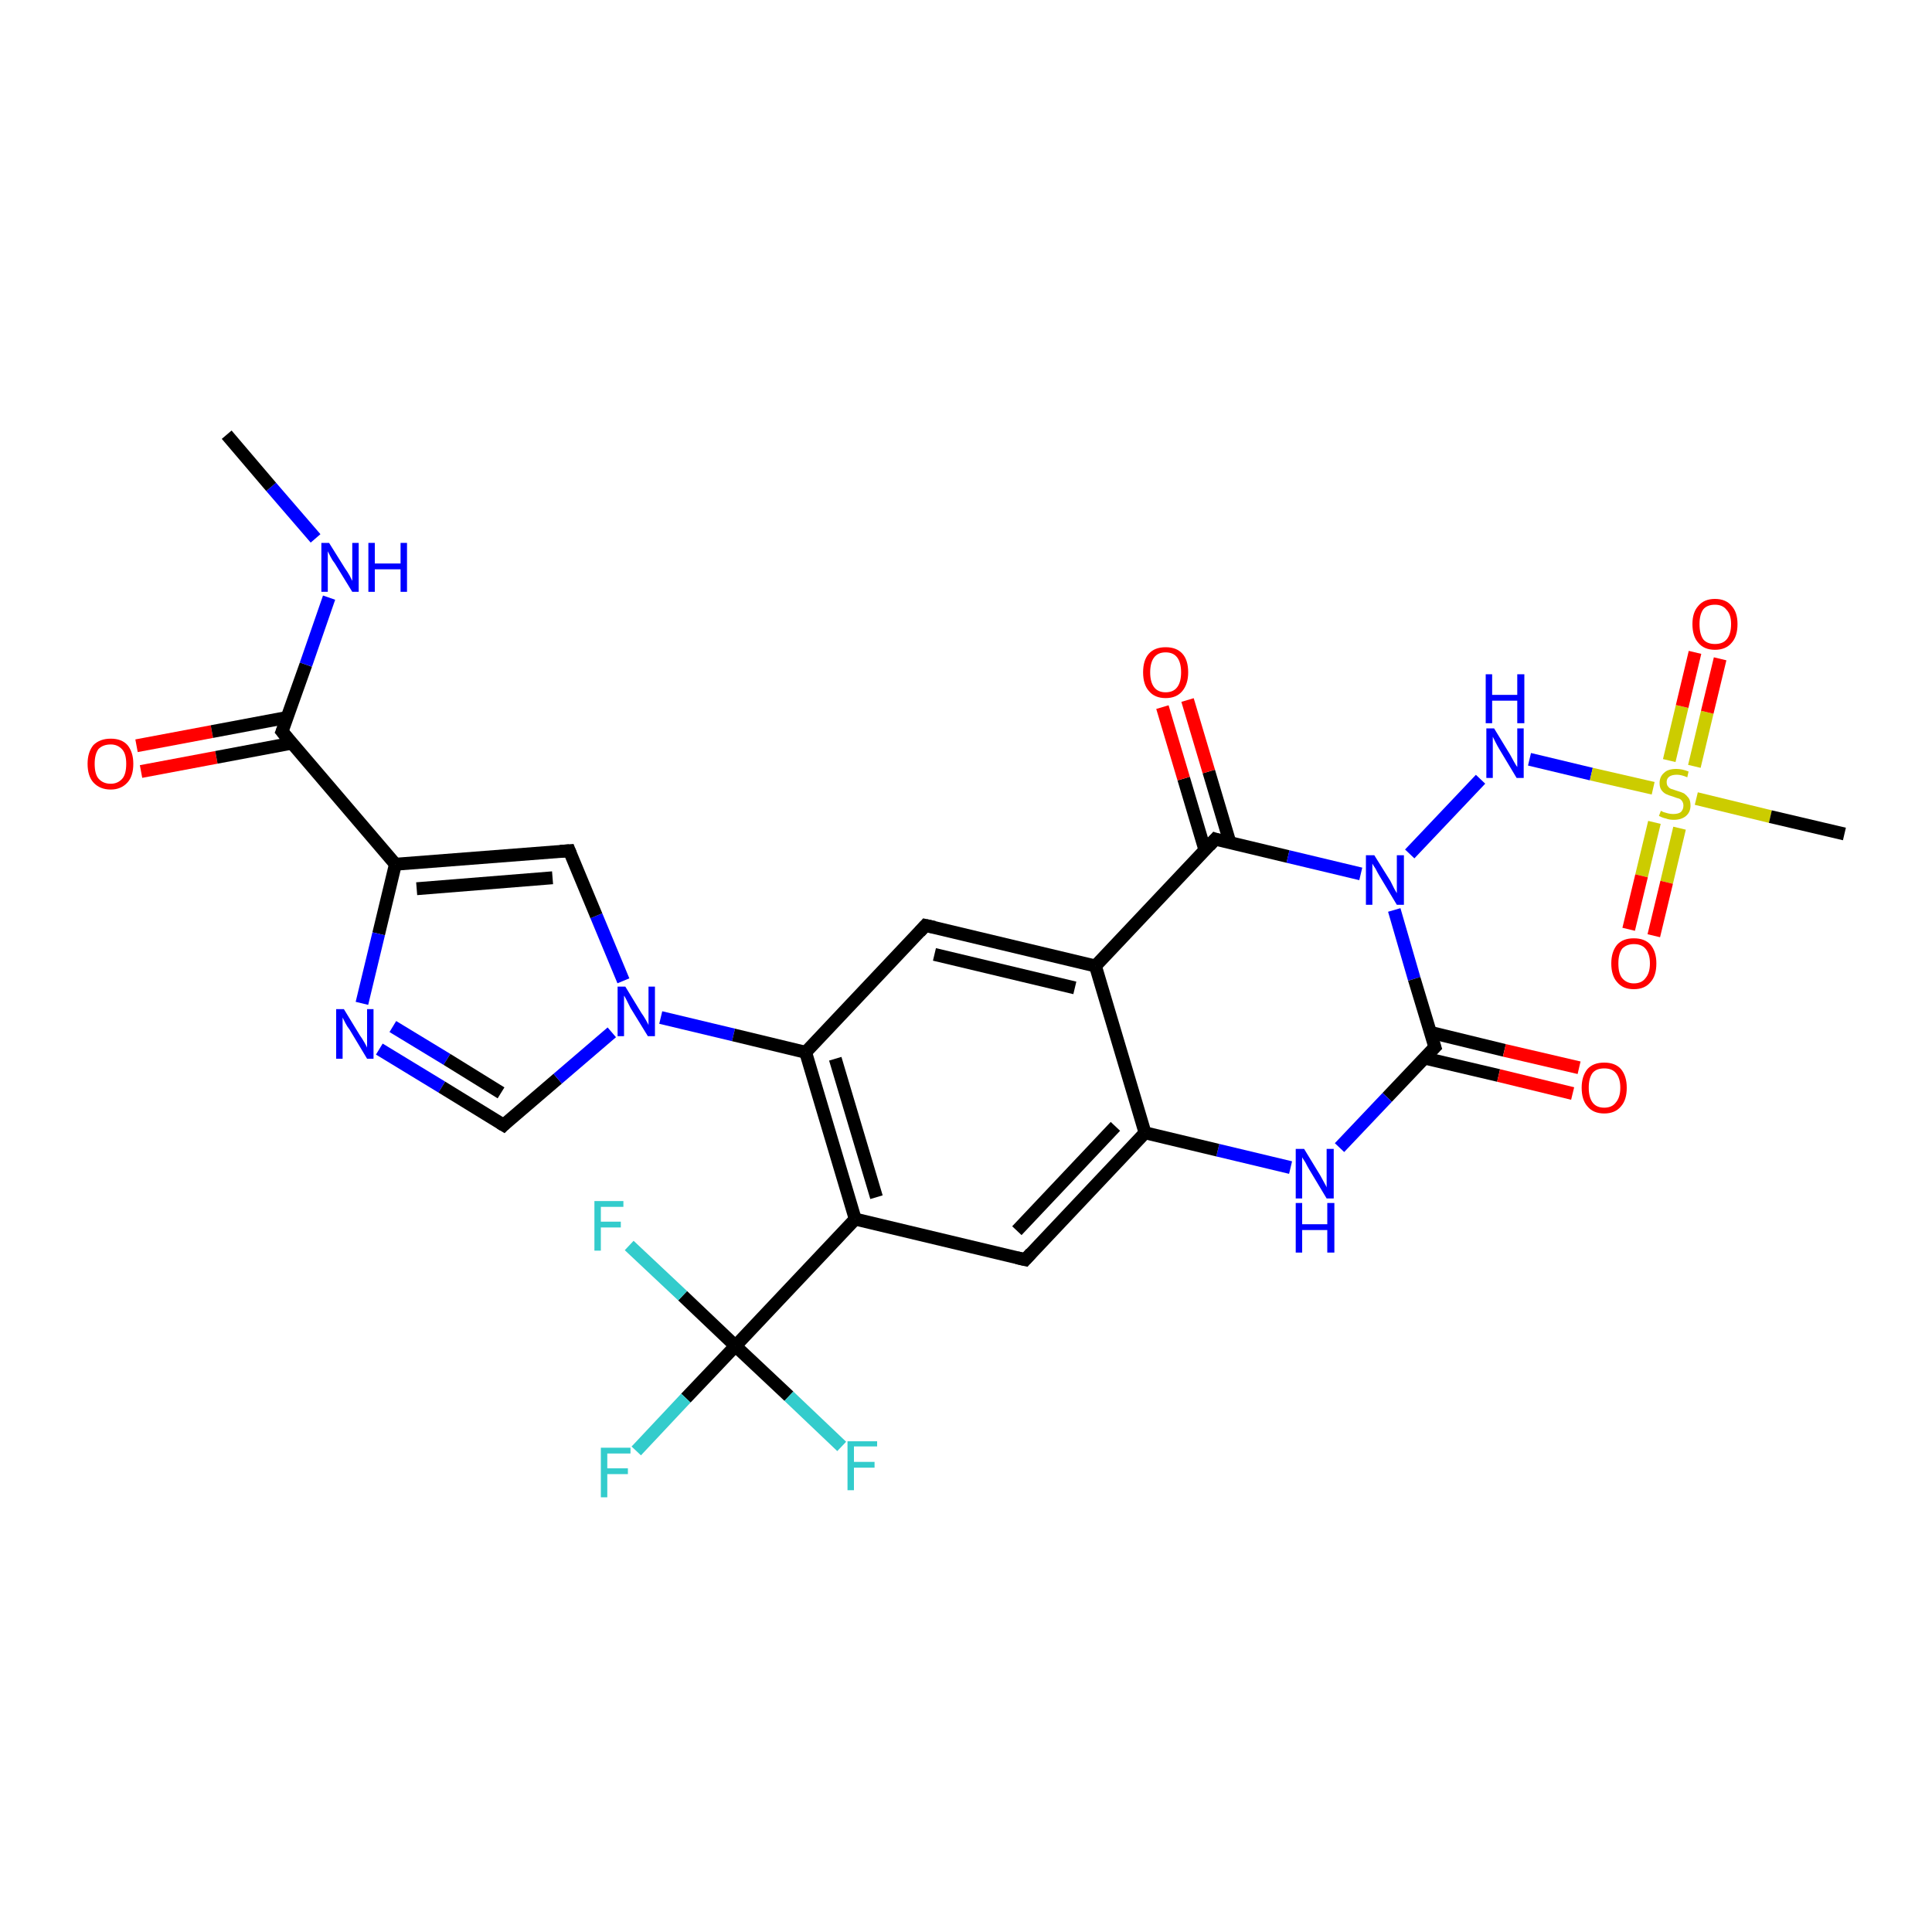 <?xml version='1.0' encoding='iso-8859-1'?>
<svg version='1.1' baseProfile='full'
              xmlns='http://www.w3.org/2000/svg'
                      xmlns:rdkit='http://www.rdkit.org/xml'
                      xmlns:xlink='http://www.w3.org/1999/xlink'
                  xml:space='preserve'
width='300px' height='300px' viewBox='0 0 300 300'>
<!-- END OF HEADER -->
<rect style='opacity:1.0;fill:#FFFFFF;stroke:none' width='300.0' height='300.0' x='0.0' y='0.0'> </rect>
<path class='bond-0 atom-0 atom-1' d='M 21.2,115.8 L 32.9,113.6' style='fill:none;fill-rule:evenodd;stroke:#FF0000;stroke-width:2.0px;stroke-linecap:butt;stroke-linejoin:miter;stroke-opacity:1' />
<path class='bond-0 atom-0 atom-1' d='M 32.9,113.6 L 44.6,111.4' style='fill:none;fill-rule:evenodd;stroke:#000000;stroke-width:2.0px;stroke-linecap:butt;stroke-linejoin:miter;stroke-opacity:1' />
<path class='bond-0 atom-0 atom-1' d='M 21.9,119.8 L 33.6,117.6' style='fill:none;fill-rule:evenodd;stroke:#FF0000;stroke-width:2.0px;stroke-linecap:butt;stroke-linejoin:miter;stroke-opacity:1' />
<path class='bond-0 atom-0 atom-1' d='M 33.6,117.6 L 45.3,115.4' style='fill:none;fill-rule:evenodd;stroke:#000000;stroke-width:2.0px;stroke-linecap:butt;stroke-linejoin:miter;stroke-opacity:1' />
<path class='bond-1 atom-1 atom-2' d='M 43.8,113.6 L 47.5,103.2' style='fill:none;fill-rule:evenodd;stroke:#000000;stroke-width:2.0px;stroke-linecap:butt;stroke-linejoin:miter;stroke-opacity:1' />
<path class='bond-1 atom-1 atom-2' d='M 47.5,103.2 L 51.1,92.8' style='fill:none;fill-rule:evenodd;stroke:#0000FF;stroke-width:2.0px;stroke-linecap:butt;stroke-linejoin:miter;stroke-opacity:1' />
<path class='bond-2 atom-2 atom-3' d='M 49.0,83.6 L 42.1,75.6' style='fill:none;fill-rule:evenodd;stroke:#0000FF;stroke-width:2.0px;stroke-linecap:butt;stroke-linejoin:miter;stroke-opacity:1' />
<path class='bond-2 atom-2 atom-3' d='M 42.1,75.6 L 35.2,67.5' style='fill:none;fill-rule:evenodd;stroke:#000000;stroke-width:2.0px;stroke-linecap:butt;stroke-linejoin:miter;stroke-opacity:1' />
<path class='bond-3 atom-1 atom-4' d='M 43.8,113.6 L 61.4,134.2' style='fill:none;fill-rule:evenodd;stroke:#000000;stroke-width:2.0px;stroke-linecap:butt;stroke-linejoin:miter;stroke-opacity:1' />
<path class='bond-4 atom-4 atom-5' d='M 61.4,134.2 L 58.8,145.0' style='fill:none;fill-rule:evenodd;stroke:#000000;stroke-width:2.0px;stroke-linecap:butt;stroke-linejoin:miter;stroke-opacity:1' />
<path class='bond-4 atom-4 atom-5' d='M 58.8,145.0 L 56.2,155.8' style='fill:none;fill-rule:evenodd;stroke:#0000FF;stroke-width:2.0px;stroke-linecap:butt;stroke-linejoin:miter;stroke-opacity:1' />
<path class='bond-5 atom-5 atom-6' d='M 58.9,162.9 L 68.6,168.8' style='fill:none;fill-rule:evenodd;stroke:#0000FF;stroke-width:2.0px;stroke-linecap:butt;stroke-linejoin:miter;stroke-opacity:1' />
<path class='bond-5 atom-5 atom-6' d='M 68.6,168.8 L 78.2,174.7' style='fill:none;fill-rule:evenodd;stroke:#000000;stroke-width:2.0px;stroke-linecap:butt;stroke-linejoin:miter;stroke-opacity:1' />
<path class='bond-5 atom-5 atom-6' d='M 61.0,159.4 L 69.4,164.5' style='fill:none;fill-rule:evenodd;stroke:#0000FF;stroke-width:2.0px;stroke-linecap:butt;stroke-linejoin:miter;stroke-opacity:1' />
<path class='bond-5 atom-5 atom-6' d='M 69.4,164.5 L 77.8,169.7' style='fill:none;fill-rule:evenodd;stroke:#000000;stroke-width:2.0px;stroke-linecap:butt;stroke-linejoin:miter;stroke-opacity:1' />
<path class='bond-6 atom-6 atom-7' d='M 78.2,174.7 L 86.6,167.5' style='fill:none;fill-rule:evenodd;stroke:#000000;stroke-width:2.0px;stroke-linecap:butt;stroke-linejoin:miter;stroke-opacity:1' />
<path class='bond-6 atom-6 atom-7' d='M 86.6,167.5 L 95.0,160.3' style='fill:none;fill-rule:evenodd;stroke:#0000FF;stroke-width:2.0px;stroke-linecap:butt;stroke-linejoin:miter;stroke-opacity:1' />
<path class='bond-7 atom-7 atom-8' d='M 102.6,158.0 L 113.9,160.7' style='fill:none;fill-rule:evenodd;stroke:#0000FF;stroke-width:2.0px;stroke-linecap:butt;stroke-linejoin:miter;stroke-opacity:1' />
<path class='bond-7 atom-7 atom-8' d='M 113.9,160.7 L 125.1,163.4' style='fill:none;fill-rule:evenodd;stroke:#000000;stroke-width:2.0px;stroke-linecap:butt;stroke-linejoin:miter;stroke-opacity:1' />
<path class='bond-8 atom-8 atom-9' d='M 125.1,163.4 L 132.8,189.3' style='fill:none;fill-rule:evenodd;stroke:#000000;stroke-width:2.0px;stroke-linecap:butt;stroke-linejoin:miter;stroke-opacity:1' />
<path class='bond-8 atom-8 atom-9' d='M 129.7,164.4 L 136.1,185.9' style='fill:none;fill-rule:evenodd;stroke:#000000;stroke-width:2.0px;stroke-linecap:butt;stroke-linejoin:miter;stroke-opacity:1' />
<path class='bond-9 atom-9 atom-10' d='M 132.8,189.3 L 159.2,195.6' style='fill:none;fill-rule:evenodd;stroke:#000000;stroke-width:2.0px;stroke-linecap:butt;stroke-linejoin:miter;stroke-opacity:1' />
<path class='bond-10 atom-10 atom-11' d='M 159.2,195.6 L 177.8,175.9' style='fill:none;fill-rule:evenodd;stroke:#000000;stroke-width:2.0px;stroke-linecap:butt;stroke-linejoin:miter;stroke-opacity:1' />
<path class='bond-10 atom-10 atom-11' d='M 157.9,191.1 L 173.2,174.9' style='fill:none;fill-rule:evenodd;stroke:#000000;stroke-width:2.0px;stroke-linecap:butt;stroke-linejoin:miter;stroke-opacity:1' />
<path class='bond-11 atom-11 atom-12' d='M 177.8,175.9 L 170.1,150.0' style='fill:none;fill-rule:evenodd;stroke:#000000;stroke-width:2.0px;stroke-linecap:butt;stroke-linejoin:miter;stroke-opacity:1' />
<path class='bond-12 atom-12 atom-13' d='M 170.1,150.0 L 188.7,130.3' style='fill:none;fill-rule:evenodd;stroke:#000000;stroke-width:2.0px;stroke-linecap:butt;stroke-linejoin:miter;stroke-opacity:1' />
<path class='bond-13 atom-13 atom-14' d='M 191.0,130.9 L 187.7,119.8' style='fill:none;fill-rule:evenodd;stroke:#000000;stroke-width:2.0px;stroke-linecap:butt;stroke-linejoin:miter;stroke-opacity:1' />
<path class='bond-13 atom-13 atom-14' d='M 187.7,119.8 L 184.4,108.7' style='fill:none;fill-rule:evenodd;stroke:#FF0000;stroke-width:2.0px;stroke-linecap:butt;stroke-linejoin:miter;stroke-opacity:1' />
<path class='bond-13 atom-13 atom-14' d='M 187.1,132.0 L 183.8,120.9' style='fill:none;fill-rule:evenodd;stroke:#000000;stroke-width:2.0px;stroke-linecap:butt;stroke-linejoin:miter;stroke-opacity:1' />
<path class='bond-13 atom-13 atom-14' d='M 183.8,120.9 L 180.5,109.8' style='fill:none;fill-rule:evenodd;stroke:#FF0000;stroke-width:2.0px;stroke-linecap:butt;stroke-linejoin:miter;stroke-opacity:1' />
<path class='bond-14 atom-13 atom-15' d='M 188.7,130.3 L 200.0,133.0' style='fill:none;fill-rule:evenodd;stroke:#000000;stroke-width:2.0px;stroke-linecap:butt;stroke-linejoin:miter;stroke-opacity:1' />
<path class='bond-14 atom-13 atom-15' d='M 200.0,133.0 L 211.3,135.7' style='fill:none;fill-rule:evenodd;stroke:#0000FF;stroke-width:2.0px;stroke-linecap:butt;stroke-linejoin:miter;stroke-opacity:1' />
<path class='bond-15 atom-15 atom-16' d='M 216.5,141.3 L 219.6,152.0' style='fill:none;fill-rule:evenodd;stroke:#0000FF;stroke-width:2.0px;stroke-linecap:butt;stroke-linejoin:miter;stroke-opacity:1' />
<path class='bond-15 atom-15 atom-16' d='M 219.6,152.0 L 222.8,162.6' style='fill:none;fill-rule:evenodd;stroke:#000000;stroke-width:2.0px;stroke-linecap:butt;stroke-linejoin:miter;stroke-opacity:1' />
<path class='bond-16 atom-16 atom-17' d='M 221.2,164.3 L 232.7,167.0' style='fill:none;fill-rule:evenodd;stroke:#000000;stroke-width:2.0px;stroke-linecap:butt;stroke-linejoin:miter;stroke-opacity:1' />
<path class='bond-16 atom-16 atom-17' d='M 232.7,167.0 L 244.2,169.8' style='fill:none;fill-rule:evenodd;stroke:#FF0000;stroke-width:2.0px;stroke-linecap:butt;stroke-linejoin:miter;stroke-opacity:1' />
<path class='bond-16 atom-16 atom-17' d='M 222.1,160.3 L 233.6,163.1' style='fill:none;fill-rule:evenodd;stroke:#000000;stroke-width:2.0px;stroke-linecap:butt;stroke-linejoin:miter;stroke-opacity:1' />
<path class='bond-16 atom-16 atom-17' d='M 233.6,163.1 L 245.2,165.8' style='fill:none;fill-rule:evenodd;stroke:#FF0000;stroke-width:2.0px;stroke-linecap:butt;stroke-linejoin:miter;stroke-opacity:1' />
<path class='bond-17 atom-16 atom-18' d='M 222.8,162.6 L 215.4,170.4' style='fill:none;fill-rule:evenodd;stroke:#000000;stroke-width:2.0px;stroke-linecap:butt;stroke-linejoin:miter;stroke-opacity:1' />
<path class='bond-17 atom-16 atom-18' d='M 215.4,170.4 L 208.0,178.2' style='fill:none;fill-rule:evenodd;stroke:#0000FF;stroke-width:2.0px;stroke-linecap:butt;stroke-linejoin:miter;stroke-opacity:1' />
<path class='bond-18 atom-15 atom-19' d='M 218.9,132.6 L 229.9,121.0' style='fill:none;fill-rule:evenodd;stroke:#0000FF;stroke-width:2.0px;stroke-linecap:butt;stroke-linejoin:miter;stroke-opacity:1' />
<path class='bond-19 atom-19 atom-20' d='M 237.5,117.9 L 247.1,120.2' style='fill:none;fill-rule:evenodd;stroke:#0000FF;stroke-width:2.0px;stroke-linecap:butt;stroke-linejoin:miter;stroke-opacity:1' />
<path class='bond-19 atom-19 atom-20' d='M 247.1,120.2 L 256.7,122.4' style='fill:none;fill-rule:evenodd;stroke:#CCCC00;stroke-width:2.0px;stroke-linecap:butt;stroke-linejoin:miter;stroke-opacity:1' />
<path class='bond-20 atom-20 atom-21' d='M 256.9,127.7 L 254.9,136.0' style='fill:none;fill-rule:evenodd;stroke:#CCCC00;stroke-width:2.0px;stroke-linecap:butt;stroke-linejoin:miter;stroke-opacity:1' />
<path class='bond-20 atom-20 atom-21' d='M 254.9,136.0 L 252.9,144.3' style='fill:none;fill-rule:evenodd;stroke:#FF0000;stroke-width:2.0px;stroke-linecap:butt;stroke-linejoin:miter;stroke-opacity:1' />
<path class='bond-20 atom-20 atom-21' d='M 260.8,128.6 L 258.8,137.0' style='fill:none;fill-rule:evenodd;stroke:#CCCC00;stroke-width:2.0px;stroke-linecap:butt;stroke-linejoin:miter;stroke-opacity:1' />
<path class='bond-20 atom-20 atom-21' d='M 258.8,137.0 L 256.8,145.3' style='fill:none;fill-rule:evenodd;stroke:#FF0000;stroke-width:2.0px;stroke-linecap:butt;stroke-linejoin:miter;stroke-opacity:1' />
<path class='bond-21 atom-20 atom-22' d='M 263.1,119.0 L 265.1,110.6' style='fill:none;fill-rule:evenodd;stroke:#CCCC00;stroke-width:2.0px;stroke-linecap:butt;stroke-linejoin:miter;stroke-opacity:1' />
<path class='bond-21 atom-20 atom-22' d='M 265.1,110.6 L 267.1,102.3' style='fill:none;fill-rule:evenodd;stroke:#FF0000;stroke-width:2.0px;stroke-linecap:butt;stroke-linejoin:miter;stroke-opacity:1' />
<path class='bond-21 atom-20 atom-22' d='M 259.2,118.1 L 261.2,109.7' style='fill:none;fill-rule:evenodd;stroke:#CCCC00;stroke-width:2.0px;stroke-linecap:butt;stroke-linejoin:miter;stroke-opacity:1' />
<path class='bond-21 atom-20 atom-22' d='M 261.2,109.7 L 263.2,101.3' style='fill:none;fill-rule:evenodd;stroke:#FF0000;stroke-width:2.0px;stroke-linecap:butt;stroke-linejoin:miter;stroke-opacity:1' />
<path class='bond-22 atom-20 atom-23' d='M 263.4,124.0 L 274.9,126.8' style='fill:none;fill-rule:evenodd;stroke:#CCCC00;stroke-width:2.0px;stroke-linecap:butt;stroke-linejoin:miter;stroke-opacity:1' />
<path class='bond-22 atom-20 atom-23' d='M 274.9,126.8 L 286.4,129.5' style='fill:none;fill-rule:evenodd;stroke:#000000;stroke-width:2.0px;stroke-linecap:butt;stroke-linejoin:miter;stroke-opacity:1' />
<path class='bond-23 atom-12 atom-24' d='M 170.1,150.0 L 143.7,143.7' style='fill:none;fill-rule:evenodd;stroke:#000000;stroke-width:2.0px;stroke-linecap:butt;stroke-linejoin:miter;stroke-opacity:1' />
<path class='bond-23 atom-12 atom-24' d='M 166.9,153.4 L 145.1,148.2' style='fill:none;fill-rule:evenodd;stroke:#000000;stroke-width:2.0px;stroke-linecap:butt;stroke-linejoin:miter;stroke-opacity:1' />
<path class='bond-24 atom-9 atom-25' d='M 132.8,189.3 L 114.2,209.0' style='fill:none;fill-rule:evenodd;stroke:#000000;stroke-width:2.0px;stroke-linecap:butt;stroke-linejoin:miter;stroke-opacity:1' />
<path class='bond-25 atom-25 atom-26' d='M 114.2,209.0 L 106.5,217.1' style='fill:none;fill-rule:evenodd;stroke:#000000;stroke-width:2.0px;stroke-linecap:butt;stroke-linejoin:miter;stroke-opacity:1' />
<path class='bond-25 atom-25 atom-26' d='M 106.5,217.1 L 98.8,225.3' style='fill:none;fill-rule:evenodd;stroke:#33CCCC;stroke-width:2.0px;stroke-linecap:butt;stroke-linejoin:miter;stroke-opacity:1' />
<path class='bond-26 atom-25 atom-27' d='M 114.2,209.0 L 122.5,216.8' style='fill:none;fill-rule:evenodd;stroke:#000000;stroke-width:2.0px;stroke-linecap:butt;stroke-linejoin:miter;stroke-opacity:1' />
<path class='bond-26 atom-25 atom-27' d='M 122.5,216.8 L 130.7,224.6' style='fill:none;fill-rule:evenodd;stroke:#33CCCC;stroke-width:2.0px;stroke-linecap:butt;stroke-linejoin:miter;stroke-opacity:1' />
<path class='bond-27 atom-25 atom-28' d='M 114.2,209.0 L 106.0,201.2' style='fill:none;fill-rule:evenodd;stroke:#000000;stroke-width:2.0px;stroke-linecap:butt;stroke-linejoin:miter;stroke-opacity:1' />
<path class='bond-27 atom-25 atom-28' d='M 106.0,201.2 L 97.7,193.4' style='fill:none;fill-rule:evenodd;stroke:#33CCCC;stroke-width:2.0px;stroke-linecap:butt;stroke-linejoin:miter;stroke-opacity:1' />
<path class='bond-28 atom-7 atom-29' d='M 96.8,152.3 L 92.6,142.2' style='fill:none;fill-rule:evenodd;stroke:#0000FF;stroke-width:2.0px;stroke-linecap:butt;stroke-linejoin:miter;stroke-opacity:1' />
<path class='bond-28 atom-7 atom-29' d='M 92.6,142.2 L 88.4,132.1' style='fill:none;fill-rule:evenodd;stroke:#000000;stroke-width:2.0px;stroke-linecap:butt;stroke-linejoin:miter;stroke-opacity:1' />
<path class='bond-29 atom-18 atom-11' d='M 200.4,181.3 L 189.1,178.6' style='fill:none;fill-rule:evenodd;stroke:#0000FF;stroke-width:2.0px;stroke-linecap:butt;stroke-linejoin:miter;stroke-opacity:1' />
<path class='bond-29 atom-18 atom-11' d='M 189.1,178.6 L 177.8,175.9' style='fill:none;fill-rule:evenodd;stroke:#000000;stroke-width:2.0px;stroke-linecap:butt;stroke-linejoin:miter;stroke-opacity:1' />
<path class='bond-30 atom-24 atom-8' d='M 143.7,143.7 L 125.1,163.4' style='fill:none;fill-rule:evenodd;stroke:#000000;stroke-width:2.0px;stroke-linecap:butt;stroke-linejoin:miter;stroke-opacity:1' />
<path class='bond-31 atom-29 atom-4' d='M 88.4,132.1 L 61.4,134.2' style='fill:none;fill-rule:evenodd;stroke:#000000;stroke-width:2.0px;stroke-linecap:butt;stroke-linejoin:miter;stroke-opacity:1' />
<path class='bond-31 atom-29 atom-4' d='M 85.8,136.3 L 64.7,138.0' style='fill:none;fill-rule:evenodd;stroke:#000000;stroke-width:2.0px;stroke-linecap:butt;stroke-linejoin:miter;stroke-opacity:1' />
<path d='M 44.0,113.1 L 43.8,113.6 L 44.7,114.7' style='fill:none;stroke:#000000;stroke-width:2.0px;stroke-linecap:butt;stroke-linejoin:miter;stroke-opacity:1;' />
<path d='M 77.7,174.4 L 78.2,174.7 L 78.6,174.3' style='fill:none;stroke:#000000;stroke-width:2.0px;stroke-linecap:butt;stroke-linejoin:miter;stroke-opacity:1;' />
<path d='M 157.9,195.3 L 159.2,195.6 L 160.1,194.6' style='fill:none;stroke:#000000;stroke-width:2.0px;stroke-linecap:butt;stroke-linejoin:miter;stroke-opacity:1;' />
<path d='M 187.8,131.3 L 188.7,130.3 L 189.3,130.5' style='fill:none;stroke:#000000;stroke-width:2.0px;stroke-linecap:butt;stroke-linejoin:miter;stroke-opacity:1;' />
<path d='M 222.6,162.0 L 222.8,162.6 L 222.4,163.0' style='fill:none;stroke:#000000;stroke-width:2.0px;stroke-linecap:butt;stroke-linejoin:miter;stroke-opacity:1;' />
<path d='M 145.1,144.0 L 143.7,143.7 L 142.8,144.7' style='fill:none;stroke:#000000;stroke-width:2.0px;stroke-linecap:butt;stroke-linejoin:miter;stroke-opacity:1;' />
<path d='M 88.6,132.6 L 88.4,132.1 L 87.0,132.2' style='fill:none;stroke:#000000;stroke-width:2.0px;stroke-linecap:butt;stroke-linejoin:miter;stroke-opacity:1;' />
<path class='atom-0' d='M 13.6 118.6
Q 13.6 116.8, 14.5 115.7
Q 15.5 114.7, 17.2 114.7
Q 18.9 114.7, 19.8 115.7
Q 20.7 116.8, 20.7 118.6
Q 20.7 120.5, 19.8 121.5
Q 18.8 122.6, 17.2 122.6
Q 15.5 122.6, 14.5 121.5
Q 13.6 120.5, 13.6 118.6
M 17.2 121.7
Q 18.3 121.7, 19.0 120.9
Q 19.6 120.2, 19.6 118.6
Q 19.6 117.1, 19.0 116.4
Q 18.3 115.6, 17.2 115.6
Q 16.0 115.6, 15.3 116.3
Q 14.7 117.1, 14.7 118.6
Q 14.7 120.2, 15.3 120.9
Q 16.0 121.7, 17.2 121.7
' fill='#FF0000'/>
<path class='atom-2' d='M 51.1 84.3
L 53.6 88.3
Q 53.9 88.7, 54.3 89.4
Q 54.7 90.2, 54.7 90.2
L 54.7 84.3
L 55.7 84.3
L 55.7 91.9
L 54.7 91.9
L 52.0 87.5
Q 51.6 87.0, 51.3 86.4
Q 51.0 85.8, 50.9 85.6
L 50.9 91.9
L 49.9 91.9
L 49.9 84.3
L 51.1 84.3
' fill='#0000FF'/>
<path class='atom-2' d='M 57.2 84.3
L 58.2 84.3
L 58.2 87.5
L 62.2 87.5
L 62.2 84.3
L 63.2 84.3
L 63.2 91.9
L 62.2 91.9
L 62.2 88.4
L 58.2 88.4
L 58.2 91.9
L 57.2 91.9
L 57.2 84.3
' fill='#0000FF'/>
<path class='atom-5' d='M 53.4 156.7
L 55.9 160.8
Q 56.2 161.2, 56.6 161.9
Q 57.0 162.6, 57.0 162.7
L 57.0 156.7
L 58.0 156.7
L 58.0 164.4
L 57.0 164.4
L 54.3 159.9
Q 53.9 159.4, 53.6 158.8
Q 53.3 158.2, 53.2 158.0
L 53.2 164.4
L 52.2 164.4
L 52.2 156.7
L 53.4 156.7
' fill='#0000FF'/>
<path class='atom-7' d='M 97.1 153.2
L 99.6 157.3
Q 99.9 157.7, 100.3 158.4
Q 100.7 159.1, 100.7 159.2
L 100.7 153.2
L 101.7 153.2
L 101.7 160.9
L 100.6 160.9
L 97.9 156.5
Q 97.6 155.9, 97.3 155.3
Q 97.0 154.7, 96.9 154.6
L 96.9 160.9
L 95.9 160.9
L 95.9 153.2
L 97.1 153.2
' fill='#0000FF'/>
<path class='atom-14' d='M 177.5 104.4
Q 177.5 102.5, 178.4 101.5
Q 179.3 100.5, 181.0 100.5
Q 182.7 100.5, 183.6 101.5
Q 184.5 102.5, 184.5 104.4
Q 184.5 106.2, 183.6 107.3
Q 182.7 108.4, 181.0 108.4
Q 179.3 108.4, 178.4 107.3
Q 177.5 106.3, 177.5 104.4
M 181.0 107.5
Q 182.2 107.5, 182.8 106.7
Q 183.4 105.9, 183.4 104.4
Q 183.4 102.9, 182.8 102.1
Q 182.2 101.3, 181.0 101.3
Q 179.8 101.3, 179.2 102.1
Q 178.6 102.9, 178.6 104.4
Q 178.6 105.9, 179.2 106.7
Q 179.8 107.5, 181.0 107.5
' fill='#FF0000'/>
<path class='atom-15' d='M 213.4 132.8
L 215.9 136.8
Q 216.1 137.2, 216.5 138.0
Q 216.9 138.7, 216.9 138.7
L 216.9 132.8
L 218.0 132.8
L 218.0 140.5
L 216.9 140.5
L 214.2 136.0
Q 213.9 135.5, 213.6 134.9
Q 213.2 134.3, 213.1 134.1
L 213.1 140.5
L 212.1 140.5
L 212.1 132.8
L 213.4 132.8
' fill='#0000FF'/>
<path class='atom-17' d='M 245.6 168.9
Q 245.6 167.1, 246.5 166.0
Q 247.4 165.0, 249.1 165.0
Q 250.8 165.0, 251.7 166.0
Q 252.6 167.1, 252.6 168.9
Q 252.6 170.8, 251.7 171.8
Q 250.8 172.9, 249.1 172.9
Q 247.4 172.9, 246.5 171.8
Q 245.6 170.8, 245.6 168.9
M 249.1 172.0
Q 250.3 172.0, 250.9 171.2
Q 251.6 170.4, 251.6 168.9
Q 251.6 167.4, 250.9 166.6
Q 250.3 165.9, 249.1 165.9
Q 247.9 165.9, 247.3 166.6
Q 246.7 167.4, 246.7 168.9
Q 246.7 170.4, 247.3 171.2
Q 247.9 172.0, 249.1 172.0
' fill='#FF0000'/>
<path class='atom-18' d='M 202.5 178.4
L 205.0 182.5
Q 205.2 182.9, 205.6 183.6
Q 206.0 184.3, 206.0 184.4
L 206.0 178.4
L 207.1 178.4
L 207.1 186.1
L 206.0 186.1
L 203.3 181.6
Q 203.0 181.1, 202.7 180.5
Q 202.3 179.9, 202.2 179.7
L 202.2 186.1
L 201.2 186.1
L 201.2 178.4
L 202.5 178.4
' fill='#0000FF'/>
<path class='atom-18' d='M 201.2 186.8
L 202.2 186.8
L 202.2 190.1
L 206.1 190.1
L 206.1 186.8
L 207.2 186.8
L 207.2 194.5
L 206.1 194.5
L 206.1 191.0
L 202.2 191.0
L 202.2 194.5
L 201.2 194.5
L 201.2 186.8
' fill='#0000FF'/>
<path class='atom-19' d='M 232.0 113.1
L 234.5 117.2
Q 234.7 117.6, 235.1 118.3
Q 235.5 119.0, 235.6 119.1
L 235.6 113.1
L 236.6 113.1
L 236.6 120.8
L 235.5 120.8
L 232.8 116.3
Q 232.5 115.8, 232.2 115.2
Q 231.9 114.6, 231.8 114.4
L 231.8 120.8
L 230.8 120.8
L 230.8 113.1
L 232.0 113.1
' fill='#0000FF'/>
<path class='atom-19' d='M 230.7 104.7
L 231.7 104.7
L 231.7 107.9
L 235.6 107.9
L 235.6 104.7
L 236.7 104.7
L 236.7 112.3
L 235.6 112.3
L 235.6 108.8
L 231.7 108.8
L 231.7 112.3
L 230.7 112.3
L 230.7 104.7
' fill='#0000FF'/>
<path class='atom-20' d='M 257.9 125.9
Q 257.9 125.9, 258.3 126.1
Q 258.7 126.2, 259.0 126.3
Q 259.4 126.4, 259.8 126.4
Q 260.6 126.4, 261.0 126.1
Q 261.4 125.7, 261.4 125.1
Q 261.4 124.7, 261.2 124.4
Q 261.0 124.1, 260.7 124.0
Q 260.3 123.9, 259.8 123.7
Q 259.1 123.5, 258.7 123.3
Q 258.3 123.1, 258.0 122.7
Q 257.7 122.3, 257.7 121.6
Q 257.7 120.6, 258.4 120.0
Q 259.0 119.4, 260.3 119.4
Q 261.2 119.4, 262.2 119.8
L 262.0 120.7
Q 261.1 120.3, 260.4 120.3
Q 259.6 120.3, 259.2 120.6
Q 258.8 120.9, 258.8 121.4
Q 258.8 121.9, 259.0 122.1
Q 259.2 122.4, 259.5 122.5
Q 259.8 122.6, 260.4 122.8
Q 261.1 123.0, 261.5 123.2
Q 261.9 123.5, 262.2 123.9
Q 262.5 124.3, 262.5 125.1
Q 262.5 126.1, 261.8 126.7
Q 261.1 127.3, 259.9 127.3
Q 259.2 127.3, 258.7 127.1
Q 258.2 127.0, 257.6 126.7
L 257.9 125.9
' fill='#CCCC00'/>
<path class='atom-21' d='M 250.2 149.6
Q 250.2 147.8, 251.1 146.7
Q 252.0 145.7, 253.7 145.7
Q 255.4 145.7, 256.3 146.7
Q 257.2 147.8, 257.2 149.6
Q 257.2 151.5, 256.3 152.5
Q 255.4 153.6, 253.7 153.6
Q 252.0 153.6, 251.1 152.5
Q 250.2 151.5, 250.2 149.6
M 253.7 152.7
Q 254.9 152.7, 255.5 151.9
Q 256.2 151.1, 256.2 149.6
Q 256.2 148.1, 255.5 147.3
Q 254.9 146.6, 253.7 146.6
Q 252.6 146.6, 251.9 147.3
Q 251.3 148.1, 251.3 149.6
Q 251.3 151.2, 251.9 151.9
Q 252.6 152.7, 253.7 152.7
' fill='#FF0000'/>
<path class='atom-22' d='M 262.8 96.9
Q 262.8 95.1, 263.7 94.1
Q 264.6 93.0, 266.3 93.0
Q 268.0 93.0, 268.9 94.1
Q 269.8 95.1, 269.8 96.9
Q 269.8 98.8, 268.9 99.8
Q 268.0 100.9, 266.3 100.9
Q 264.6 100.9, 263.7 99.8
Q 262.8 98.8, 262.8 96.9
M 266.3 100.0
Q 267.5 100.0, 268.1 99.3
Q 268.8 98.5, 268.8 96.9
Q 268.8 95.4, 268.1 94.7
Q 267.5 93.9, 266.3 93.9
Q 265.1 93.9, 264.5 94.6
Q 263.9 95.4, 263.9 96.9
Q 263.9 98.5, 264.5 99.3
Q 265.1 100.0, 266.3 100.0
' fill='#FF0000'/>
<path class='atom-26' d='M 93.3 224.8
L 97.9 224.8
L 97.9 225.7
L 94.3 225.7
L 94.3 228.0
L 97.5 228.0
L 97.5 228.9
L 94.3 228.9
L 94.3 232.5
L 93.3 232.5
L 93.3 224.8
' fill='#33CCCC'/>
<path class='atom-27' d='M 131.6 223.8
L 136.2 223.8
L 136.2 224.6
L 132.6 224.6
L 132.6 227.0
L 135.8 227.0
L 135.8 227.9
L 132.6 227.9
L 132.6 231.4
L 131.6 231.4
L 131.6 223.8
' fill='#33CCCC'/>
<path class='atom-28' d='M 92.3 186.5
L 96.8 186.5
L 96.8 187.4
L 93.3 187.4
L 93.3 189.7
L 96.4 189.7
L 96.4 190.6
L 93.3 190.6
L 93.3 194.2
L 92.3 194.2
L 92.3 186.5
' fill='#33CCCC'/>
</svg>
